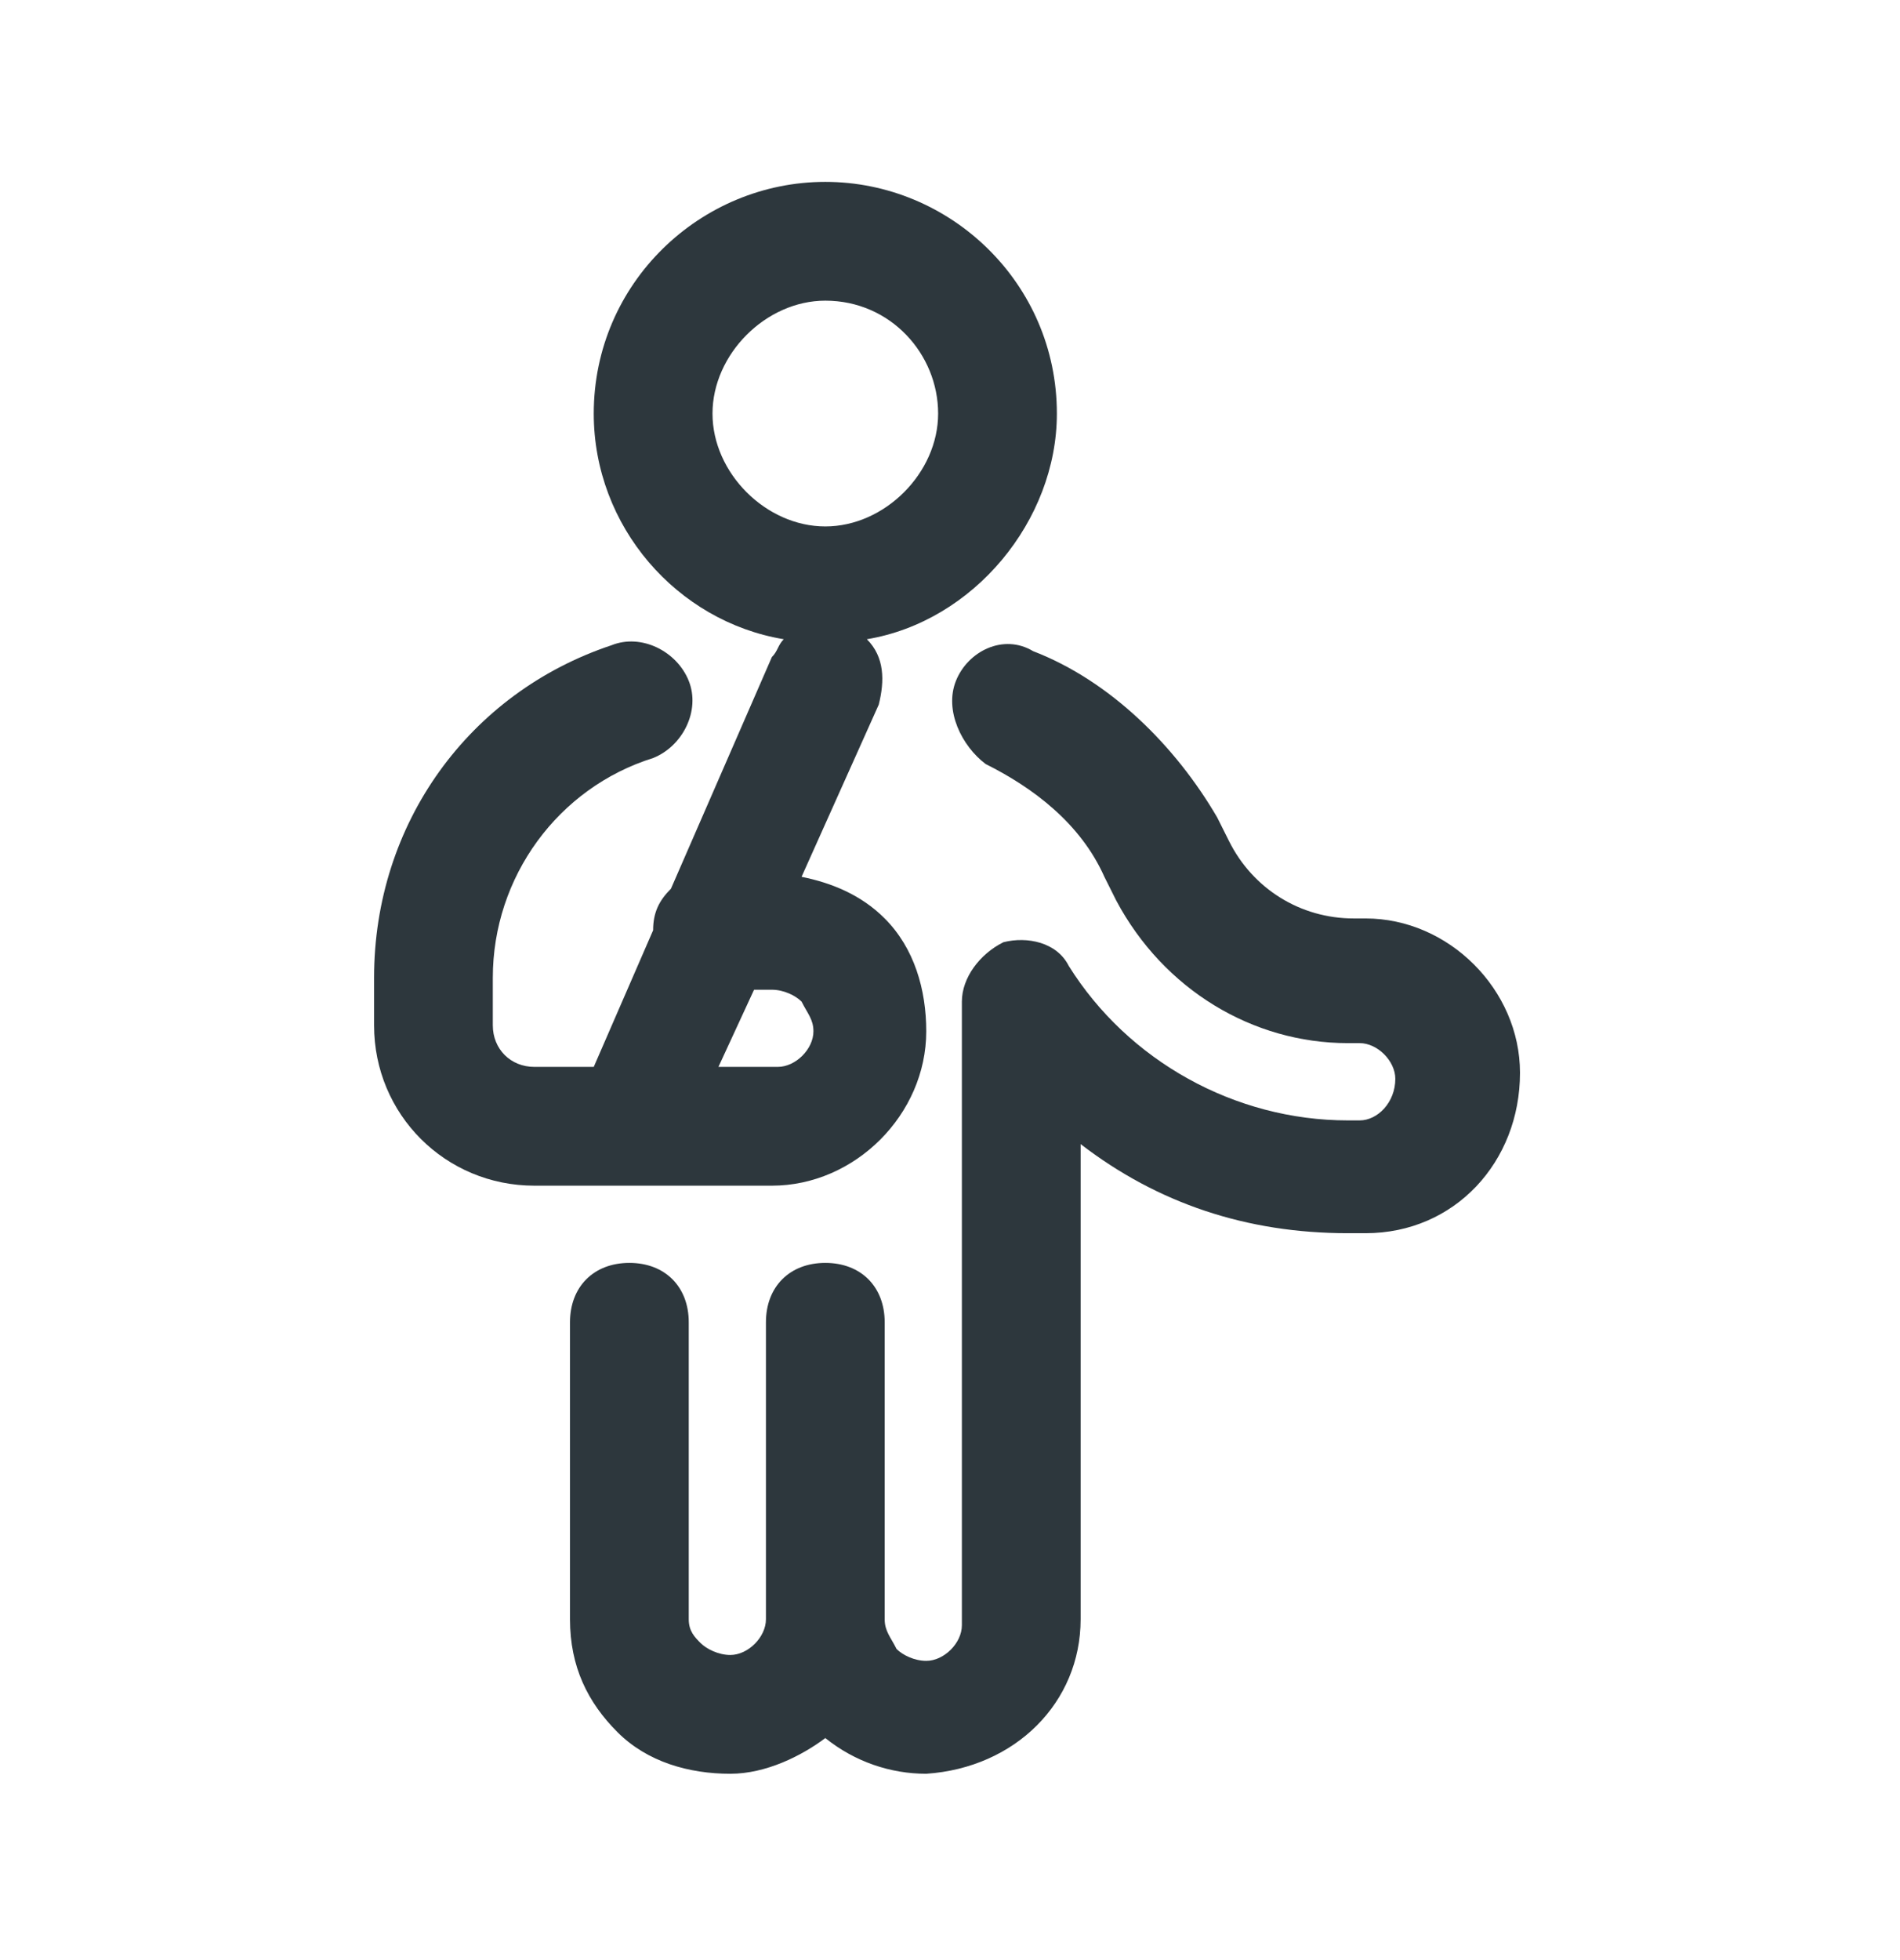 <svg width="32" height="33" viewBox="0 0 32 33" fill="none" xmlns="http://www.w3.org/2000/svg">
<path d="M23 15.463H22.8C21.9 15.463 21.1 14.963 20.7 14.162L20.5 13.762C19.8 12.562 18.7 11.463 17.4 10.963C16.9 10.662 16.3 10.963 16.1 11.463C15.9 11.963 16.2 12.562 16.6 12.863C17.4 13.262 18.2 13.863 18.6 14.762L18.8 15.162C19.6 16.663 21.1 17.562 22.7 17.562H22.9C23.2 17.562 23.5 17.863 23.5 18.163C23.5 18.562 23.2 18.863 22.9 18.863H22.7C20.8 18.863 19 17.863 18 16.262C17.8 15.863 17.3 15.762 16.9 15.863C16.5 16.062 16.2 16.462 16.2 16.863V27.363C16.2 27.663 15.9 27.962 15.6 27.962C15.4 27.962 15.2 27.863 15.1 27.762C15 27.562 14.9 27.462 14.9 27.262V22.262C14.9 21.663 14.5 21.262 13.9 21.262C13.3 21.262 12.9 21.663 12.9 22.262V27.262C12.9 27.562 12.6 27.863 12.3 27.863C12.1 27.863 11.9 27.762 11.8 27.663C11.7 27.562 11.6 27.462 11.6 27.262V22.262C11.6 21.663 11.2 21.262 10.6 21.262C10 21.262 9.6 21.663 9.6 22.262V27.262C9.6 28.062 9.9 28.663 10.4 29.163C10.9 29.663 11.6 29.863 12.3 29.863C12.9 29.863 13.5 29.562 13.9 29.262C14.4 29.663 15 29.863 15.6 29.863C17.1 29.762 18.2 28.663 18.2 27.262V19.262C19.5 20.262 21 20.762 22.7 20.762H23C24.5 20.762 25.6 19.562 25.6 18.062C25.6 16.663 24.4 15.463 23 15.463Z" fill="#2D373D"/>
<path d="M13 19.962C14.4 19.962 15.6 18.762 15.6 17.363C15.6 16.663 15.4 15.963 14.9 15.463C14.5 15.062 14 14.863 13.5 14.762L14.8 11.863C14.9 11.463 14.9 11.062 14.6 10.762C16.4 10.463 17.8 8.762 17.8 6.963C17.8 4.763 16 3.062 13.9 3.062C11.8 3.062 10 4.763 10 6.963C10 8.863 11.4 10.463 13.2 10.762C13.1 10.863 13.1 10.963 13 11.062L11.3 14.963C11.1 15.162 11 15.363 11 15.662L10 17.962H9C8.6 17.962 8.3 17.663 8.3 17.262V16.462C8.3 14.762 9.4 13.262 11 12.762C11.5 12.562 11.8 11.963 11.6 11.463C11.4 10.963 10.8 10.662 10.3 10.863C7.9 11.662 6.3 13.863 6.3 16.462V17.262C6.3 18.762 7.5 19.962 9 19.962H13ZM13 16.663C13.2 16.663 13.4 16.762 13.5 16.863C13.6 17.062 13.7 17.163 13.7 17.363C13.7 17.663 13.4 17.962 13.1 17.962H12.1L12.7 16.663H13ZM12 6.963C12 5.963 12.9 5.062 13.9 5.062C15 5.062 15.8 5.963 15.8 6.963C15.8 7.963 14.9 8.863 13.9 8.863C12.9 8.863 12 7.963 12 6.963Z" fill="#2D373D"/>
</svg>
